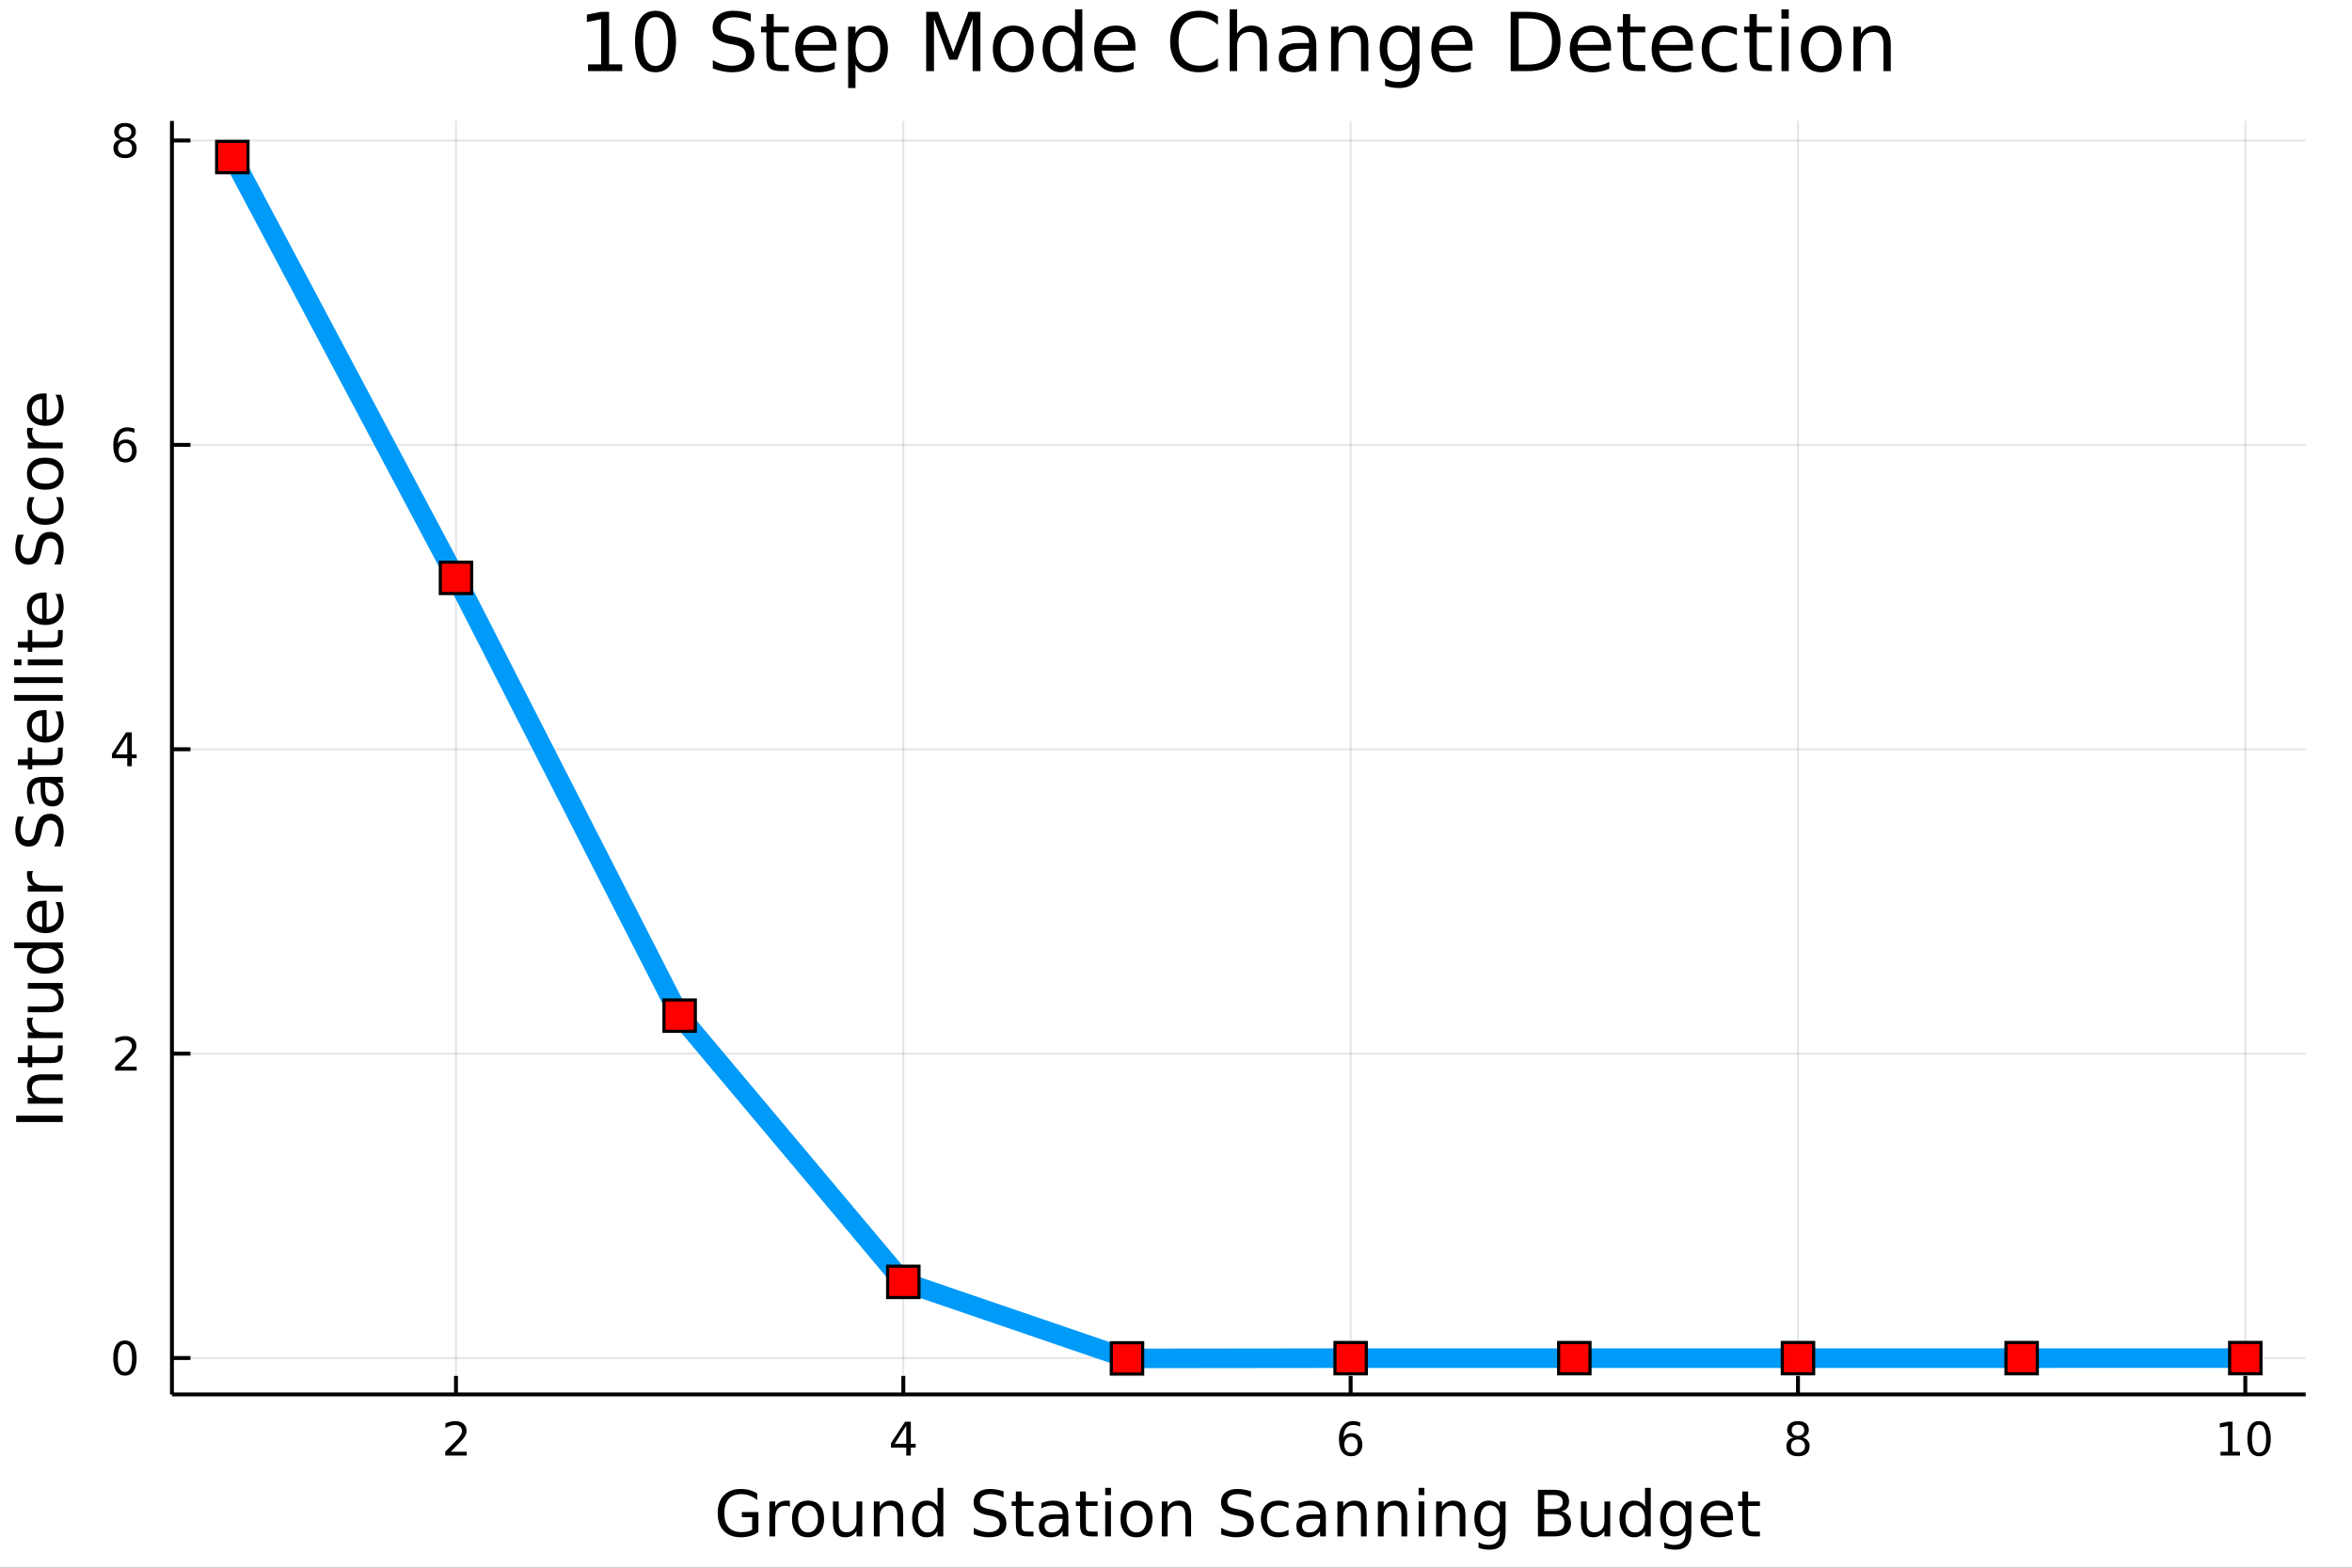 <?xml version="1.0" encoding="utf-8"?>
<svg xmlns="http://www.w3.org/2000/svg" xmlns:xlink="http://www.w3.org/1999/xlink" width="600" height="400" viewBox="0 0 2400 1600">
<rect x="0" y="0" width="2400" height="1600" fill="#333333" stroke="none"/>
<defs>
  <clipPath id="clip770">
    <rect x="0" y="0" width="2400" height="1600"/>
  </clipPath>
</defs>
<path clip-path="url(#clip770)" d="
M0 1600 L2400 1600 L2400 0 L0 0  Z
  " fill="#ffffff" fill-rule="evenodd" fill-opacity="1"/>
<defs>
  <clipPath id="clip771">
    <rect x="480" y="0" width="1681" height="1600"/>
  </clipPath>
</defs>
<path clip-path="url(#clip770)" d="
M175.445 1423.18 L2352.76 1423.18 L2352.76 123.472 L175.445 123.472  Z
  " fill="#ffffff" fill-rule="evenodd" fill-opacity="1"/>
<defs>
  <clipPath id="clip772">
    <rect x="175" y="123" width="2178" height="1301"/>
  </clipPath>
</defs>
<polyline clip-path="url(#clip772)" style="stroke:#000000; stroke-linecap:butt; stroke-linejoin:round; stroke-width:2; stroke-opacity:0.1; fill:none" points="
  465.297,1423.18 465.297,123.472 
  "/>
<polyline clip-path="url(#clip772)" style="stroke:#000000; stroke-linecap:butt; stroke-linejoin:round; stroke-width:2; stroke-opacity:0.1; fill:none" points="
  921.756,1423.18 921.756,123.472 
  "/>
<polyline clip-path="url(#clip772)" style="stroke:#000000; stroke-linecap:butt; stroke-linejoin:round; stroke-width:2; stroke-opacity:0.1; fill:none" points="
  1378.22,1423.18 1378.22,123.472 
  "/>
<polyline clip-path="url(#clip772)" style="stroke:#000000; stroke-linecap:butt; stroke-linejoin:round; stroke-width:2; stroke-opacity:0.1; fill:none" points="
  1834.67,1423.18 1834.67,123.472 
  "/>
<polyline clip-path="url(#clip772)" style="stroke:#000000; stroke-linecap:butt; stroke-linejoin:round; stroke-width:2; stroke-opacity:0.1; fill:none" points="
  2291.13,1423.18 2291.13,123.472 
  "/>
<polyline clip-path="url(#clip770)" style="stroke:#000000; stroke-linecap:butt; stroke-linejoin:round; stroke-width:4; stroke-opacity:1; fill:none" points="
  175.445,1423.18 2352.76,1423.18 
  "/>
<polyline clip-path="url(#clip770)" style="stroke:#000000; stroke-linecap:butt; stroke-linejoin:round; stroke-width:4; stroke-opacity:1; fill:none" points="
  465.297,1423.18 465.297,1404.28 
  "/>
<polyline clip-path="url(#clip770)" style="stroke:#000000; stroke-linecap:butt; stroke-linejoin:round; stroke-width:4; stroke-opacity:1; fill:none" points="
  921.756,1423.18 921.756,1404.28 
  "/>
<polyline clip-path="url(#clip770)" style="stroke:#000000; stroke-linecap:butt; stroke-linejoin:round; stroke-width:4; stroke-opacity:1; fill:none" points="
  1378.22,1423.18 1378.22,1404.28 
  "/>
<polyline clip-path="url(#clip770)" style="stroke:#000000; stroke-linecap:butt; stroke-linejoin:round; stroke-width:4; stroke-opacity:1; fill:none" points="
  1834.67,1423.18 1834.67,1404.28 
  "/>
<polyline clip-path="url(#clip770)" style="stroke:#000000; stroke-linecap:butt; stroke-linejoin:round; stroke-width:4; stroke-opacity:1; fill:none" points="
  2291.13,1423.18 2291.13,1404.28 
  "/>
<path clip-path="url(#clip770)" d="M459.95 1481.64 L476.269 1481.64 L476.269 1485.58 L454.325 1485.58 L454.325 1481.64 Q456.987 1478.89 461.57 1474.26 Q466.176 1469.61 467.357 1468.27 Q469.602 1465.74 470.482 1464.01 Q471.385 1462.25 471.385 1460.56 Q471.385 1457.8 469.44 1456.07 Q467.519 1454.33 464.417 1454.33 Q462.218 1454.33 459.764 1455.09 Q457.334 1455.86 454.556 1457.41 L454.556 1452.69 Q457.38 1451.55 459.834 1450.97 Q462.288 1450.39 464.325 1450.39 Q469.695 1450.39 472.889 1453.08 Q476.084 1455.77 476.084 1460.26 Q476.084 1462.39 475.274 1464.31 Q474.487 1466.2 472.38 1468.8 Q471.801 1469.47 468.7 1472.69 Q465.598 1475.88 459.95 1481.64 Z" fill="#000000" fill-rule="evenodd" fill-opacity="1" /><path clip-path="url(#clip770)" d="M924.765 1455.09 L912.96 1473.54 L924.765 1473.54 L924.765 1455.09 M923.539 1451.02 L929.418 1451.02 L929.418 1473.54 L934.349 1473.54 L934.349 1477.43 L929.418 1477.43 L929.418 1485.58 L924.765 1485.58 L924.765 1477.43 L909.164 1477.43 L909.164 1472.92 L923.539 1451.02 Z" fill="#000000" fill-rule="evenodd" fill-opacity="1" /><path clip-path="url(#clip770)" d="M1378.62 1466.44 Q1375.47 1466.44 1373.62 1468.59 Q1371.79 1470.74 1371.79 1474.49 Q1371.79 1478.22 1373.62 1480.39 Q1375.47 1482.55 1378.62 1482.55 Q1381.77 1482.55 1383.6 1480.39 Q1385.45 1478.22 1385.45 1474.49 Q1385.45 1470.74 1383.6 1468.59 Q1381.77 1466.44 1378.62 1466.44 M1387.9 1451.78 L1387.9 1456.04 Q1386.14 1455.21 1384.34 1454.77 Q1382.56 1454.33 1380.8 1454.33 Q1376.17 1454.33 1373.71 1457.45 Q1371.28 1460.58 1370.94 1466.9 Q1372.3 1464.89 1374.36 1463.82 Q1376.42 1462.73 1378.9 1462.73 Q1384.11 1462.73 1387.12 1465.9 Q1390.15 1469.05 1390.15 1474.49 Q1390.15 1479.82 1387 1483.03 Q1383.85 1486.25 1378.62 1486.25 Q1372.63 1486.25 1369.45 1481.67 Q1366.28 1477.06 1366.28 1468.33 Q1366.28 1460.14 1370.17 1455.28 Q1374.06 1450.39 1380.61 1450.39 Q1382.37 1450.39 1384.15 1450.74 Q1385.96 1451.09 1387.9 1451.78 Z" fill="#000000" fill-rule="evenodd" fill-opacity="1" /><path clip-path="url(#clip770)" d="M1834.67 1469.17 Q1831.34 1469.17 1829.42 1470.95 Q1827.52 1472.73 1827.52 1475.86 Q1827.52 1478.98 1829.42 1480.77 Q1831.34 1482.55 1834.67 1482.55 Q1838.01 1482.55 1839.93 1480.77 Q1841.85 1478.96 1841.85 1475.86 Q1841.85 1472.73 1839.93 1470.95 Q1838.03 1469.17 1834.67 1469.17 M1830 1467.18 Q1826.99 1466.44 1825.3 1464.38 Q1823.63 1462.32 1823.63 1459.35 Q1823.63 1455.21 1826.57 1452.8 Q1829.54 1450.39 1834.67 1450.39 Q1839.84 1450.39 1842.78 1452.8 Q1845.72 1455.21 1845.72 1459.35 Q1845.72 1462.32 1844.03 1464.38 Q1842.36 1466.44 1839.37 1467.18 Q1842.75 1467.96 1844.63 1470.26 Q1846.53 1472.55 1846.53 1475.86 Q1846.53 1480.88 1843.45 1483.57 Q1840.39 1486.25 1834.67 1486.25 Q1828.96 1486.25 1825.88 1483.57 Q1822.82 1480.88 1822.82 1475.86 Q1822.82 1472.55 1824.72 1470.26 Q1826.62 1467.96 1830 1467.18 M1828.29 1459.79 Q1828.29 1462.48 1829.95 1463.98 Q1831.64 1465.49 1834.67 1465.49 Q1837.68 1465.49 1839.37 1463.98 Q1841.09 1462.48 1841.09 1459.79 Q1841.09 1457.11 1839.37 1455.6 Q1837.68 1454.1 1834.67 1454.1 Q1831.64 1454.1 1829.95 1455.6 Q1828.29 1457.11 1828.29 1459.79 Z" fill="#000000" fill-rule="evenodd" fill-opacity="1" /><path clip-path="url(#clip770)" d="M2265.82 1481.64 L2273.46 1481.64 L2273.46 1455.28 L2265.15 1456.95 L2265.15 1452.69 L2273.41 1451.02 L2278.09 1451.02 L2278.09 1481.64 L2285.73 1481.64 L2285.73 1485.58 L2265.82 1485.58 L2265.82 1481.64 Z" fill="#000000" fill-rule="evenodd" fill-opacity="1" /><path clip-path="url(#clip770)" d="M2305.17 1454.1 Q2301.56 1454.1 2299.73 1457.66 Q2297.93 1461.2 2297.93 1468.33 Q2297.93 1475.44 2299.73 1479.01 Q2301.56 1482.55 2305.17 1482.55 Q2308.81 1482.55 2310.61 1479.01 Q2312.44 1475.44 2312.44 1468.33 Q2312.44 1461.2 2310.61 1457.66 Q2308.81 1454.1 2305.17 1454.1 M2305.17 1450.39 Q2310.98 1450.39 2314.04 1455 Q2317.12 1459.58 2317.12 1468.33 Q2317.12 1477.06 2314.04 1481.67 Q2310.98 1486.25 2305.17 1486.25 Q2299.36 1486.25 2296.28 1481.67 Q2293.23 1477.06 2293.23 1468.33 Q2293.23 1459.58 2296.28 1455 Q2299.36 1450.39 2305.17 1450.39 Z" fill="#000000" fill-rule="evenodd" fill-opacity="1" /><path clip-path="url(#clip770)" d="M767.496 1561.26 L767.496 1548.5 L756.992 1548.5 L756.992 1543.22 L773.862 1543.22 L773.862 1563.62 Q770.138 1566.26 765.65 1567.63 Q761.162 1568.97 756.069 1568.97 Q744.929 1568.97 738.627 1562.47 Q732.357 1555.95 732.357 1544.33 Q732.357 1532.68 738.627 1526.19 Q744.929 1519.66 756.069 1519.66 Q760.716 1519.66 764.886 1520.81 Q769.087 1521.96 772.62 1524.18 L772.62 1531.03 Q769.055 1528 765.045 1526.48 Q761.035 1524.95 756.611 1524.95 Q747.889 1524.95 743.497 1529.82 Q739.137 1534.69 739.137 1544.33 Q739.137 1553.94 743.497 1558.81 Q747.889 1563.68 756.611 1563.68 Q760.016 1563.68 762.69 1563.11 Q765.363 1562.51 767.496 1561.26 Z" fill="#000000" fill-rule="evenodd" fill-opacity="1" /><path clip-path="url(#clip770)" d="M806.008 1537.87 Q805.022 1537.3 803.844 1537.04 Q802.698 1536.76 801.298 1536.76 Q796.333 1536.76 793.659 1540 Q791.017 1543.22 791.017 1549.27 L791.017 1568.04 L785.129 1568.04 L785.129 1532.4 L791.017 1532.4 L791.017 1537.93 Q792.863 1534.69 795.823 1533.13 Q798.783 1531.54 803.017 1531.54 Q803.621 1531.54 804.353 1531.63 Q805.085 1531.7 805.977 1531.85 L806.008 1537.87 Z" fill="#000000" fill-rule="evenodd" fill-opacity="1" /><path clip-path="url(#clip770)" d="M824.533 1536.5 Q819.822 1536.5 817.085 1540.19 Q814.347 1543.85 814.347 1550.25 Q814.347 1556.65 817.053 1560.34 Q819.79 1564 824.533 1564 Q829.211 1564 831.949 1560.31 Q834.686 1556.62 834.686 1550.25 Q834.686 1543.92 831.949 1540.23 Q829.211 1536.5 824.533 1536.5 M824.533 1531.54 Q832.171 1531.54 836.532 1536.5 Q840.892 1541.47 840.892 1550.25 Q840.892 1559 836.532 1564 Q832.171 1568.97 824.533 1568.97 Q816.862 1568.97 812.501 1564 Q808.173 1559 808.173 1550.25 Q808.173 1541.47 812.501 1536.5 Q816.862 1531.54 824.533 1531.54 Z" fill="#000000" fill-rule="evenodd" fill-opacity="1" /><path clip-path="url(#clip770)" d="M849.995 1553.98 L849.995 1532.4 L855.852 1532.4 L855.852 1553.75 Q855.852 1558.81 857.825 1561.36 Q859.799 1563.87 863.745 1563.87 Q868.488 1563.87 871.225 1560.85 Q873.994 1557.83 873.994 1552.61 L873.994 1532.4 L879.851 1532.4 L879.851 1568.04 L873.994 1568.04 L873.994 1562.57 Q871.862 1565.82 869.029 1567.41 Q866.228 1568.97 862.504 1568.97 Q856.361 1568.97 853.178 1565.15 Q849.995 1561.33 849.995 1553.98 M864.732 1531.54 L864.732 1531.54 Z" fill="#000000" fill-rule="evenodd" fill-opacity="1" /><path clip-path="url(#clip770)" d="M921.546 1546.53 L921.546 1568.04 L915.69 1568.04 L915.69 1546.72 Q915.69 1541.66 913.716 1539.14 Q911.743 1536.63 907.796 1536.63 Q903.054 1536.63 900.316 1539.65 Q897.579 1542.68 897.579 1547.9 L897.579 1568.04 L891.691 1568.04 L891.691 1532.4 L897.579 1532.4 L897.579 1537.93 Q899.68 1534.72 902.513 1533.13 Q905.377 1531.54 909.101 1531.54 Q915.244 1531.54 918.395 1535.36 Q921.546 1539.14 921.546 1546.53 Z" fill="#000000" fill-rule="evenodd" fill-opacity="1" /><path clip-path="url(#clip770)" d="M956.685 1537.81 L956.685 1518.52 L962.541 1518.52 L962.541 1568.04 L956.685 1568.04 L956.685 1562.7 Q954.839 1565.88 952.006 1567.44 Q949.205 1568.97 945.258 1568.97 Q938.797 1568.97 934.723 1563.81 Q930.681 1558.65 930.681 1550.25 Q930.681 1541.85 934.723 1536.69 Q938.797 1531.54 945.258 1531.54 Q949.205 1531.54 952.006 1533.1 Q954.839 1534.62 956.685 1537.81 M936.728 1550.25 Q936.728 1556.71 939.37 1560.4 Q942.044 1564.07 946.691 1564.07 Q951.337 1564.07 954.011 1560.4 Q956.685 1556.71 956.685 1550.25 Q956.685 1543.79 954.011 1540.13 Q951.337 1536.44 946.691 1536.44 Q942.044 1536.44 939.37 1540.13 Q936.728 1543.79 936.728 1550.25 Z" fill="#000000" fill-rule="evenodd" fill-opacity="1" /><path clip-path="url(#clip770)" d="M1024.07 1522.08 L1024.07 1528.35 Q1020.41 1526.6 1017.16 1525.74 Q1013.91 1524.88 1010.89 1524.88 Q1005.64 1524.88 1002.77 1526.92 Q999.94 1528.96 999.94 1532.71 Q999.94 1535.87 1001.82 1537.49 Q1003.73 1539.08 1009.01 1540.07 L1012.89 1540.86 Q1020.09 1542.23 1023.49 1545.7 Q1026.93 1549.14 1026.93 1554.93 Q1026.93 1561.84 1022.28 1565.4 Q1017.67 1568.97 1008.72 1568.97 Q1005.35 1568.97 1001.53 1568.2 Q997.743 1567.44 993.669 1565.94 L993.669 1559.32 Q997.584 1561.52 1001.34 1562.63 Q1005.1 1563.75 1008.72 1563.75 Q1014.23 1563.75 1017.22 1561.58 Q1020.21 1559.42 1020.21 1555.41 Q1020.21 1551.91 1018.05 1549.93 Q1015.92 1547.96 1011.02 1546.97 L1007.1 1546.21 Q999.908 1544.78 996.693 1541.72 Q993.478 1538.67 993.478 1533.22 Q993.478 1526.92 997.903 1523.29 Q1002.36 1519.66 1010.16 1519.66 Q1013.5 1519.66 1016.97 1520.27 Q1020.44 1520.87 1024.07 1522.08 Z" fill="#000000" fill-rule="evenodd" fill-opacity="1" /><path clip-path="url(#clip770)" d="M1042.49 1522.27 L1042.49 1532.4 L1054.56 1532.4 L1054.56 1536.95 L1042.49 1536.95 L1042.49 1556.3 Q1042.49 1560.66 1043.67 1561.9 Q1044.88 1563.14 1048.54 1563.14 L1054.56 1563.14 L1054.56 1568.04 L1048.54 1568.04 Q1041.76 1568.04 1039.18 1565.53 Q1036.61 1562.98 1036.61 1556.3 L1036.61 1536.95 L1032.31 1536.95 L1032.31 1532.4 L1036.61 1532.4 L1036.61 1522.27 L1042.49 1522.27 Z" fill="#000000" fill-rule="evenodd" fill-opacity="1" /><path clip-path="url(#clip770)" d="M1078.46 1550.12 Q1071.36 1550.12 1068.63 1551.75 Q1065.89 1553.37 1065.89 1557.29 Q1065.89 1560.4 1067.93 1562.25 Q1069.99 1564.07 1073.53 1564.07 Q1078.4 1564.07 1081.33 1560.63 Q1084.29 1557.16 1084.29 1551.43 L1084.29 1550.12 L1078.46 1550.12 M1090.14 1547.71 L1090.14 1568.04 L1084.29 1568.04 L1084.29 1562.63 Q1082.28 1565.88 1079.29 1567.44 Q1076.3 1568.97 1071.97 1568.97 Q1066.49 1568.97 1063.25 1565.91 Q1060.03 1562.82 1060.03 1557.67 Q1060.03 1551.65 1064.04 1548.6 Q1068.08 1545.54 1076.07 1545.54 L1084.29 1545.54 L1084.29 1544.97 Q1084.29 1540.93 1081.61 1538.73 Q1078.97 1536.5 1074.16 1536.5 Q1071.11 1536.5 1068.21 1537.23 Q1065.32 1537.97 1062.64 1539.43 L1062.64 1534.02 Q1065.86 1532.78 1068.88 1532.17 Q1071.9 1531.54 1074.77 1531.54 Q1082.5 1531.54 1086.32 1535.55 Q1090.14 1539.56 1090.14 1547.71 Z" fill="#000000" fill-rule="evenodd" fill-opacity="1" /><path clip-path="url(#clip770)" d="M1108 1522.27 L1108 1532.4 L1120.06 1532.4 L1120.06 1536.95 L1108 1536.95 L1108 1556.3 Q1108 1560.66 1109.18 1561.9 Q1110.38 1563.14 1114.04 1563.14 L1120.06 1563.14 L1120.06 1568.04 L1114.04 1568.04 Q1107.27 1568.04 1104.69 1565.53 Q1102.11 1562.98 1102.11 1556.3 L1102.11 1536.95 L1097.81 1536.95 L1097.81 1532.4 L1102.11 1532.4 L1102.11 1522.27 L1108 1522.27 Z" fill="#000000" fill-rule="evenodd" fill-opacity="1" /><path clip-path="url(#clip770)" d="M1127.76 1532.4 L1133.62 1532.4 L1133.62 1568.04 L1127.76 1568.04 L1127.76 1532.4 M1127.76 1518.52 L1133.62 1518.52 L1133.62 1525.93 L1127.76 1525.93 L1127.76 1518.52 Z" fill="#000000" fill-rule="evenodd" fill-opacity="1" /><path clip-path="url(#clip770)" d="M1159.69 1536.5 Q1154.98 1536.5 1152.24 1540.19 Q1149.5 1543.85 1149.5 1550.25 Q1149.5 1556.65 1152.21 1560.34 Q1154.94 1564 1159.69 1564 Q1164.37 1564 1167.1 1560.31 Q1169.84 1556.62 1169.84 1550.25 Q1169.84 1543.92 1167.1 1540.23 Q1164.37 1536.5 1159.69 1536.5 M1159.69 1531.54 Q1167.33 1531.54 1171.69 1536.5 Q1176.05 1541.47 1176.05 1550.25 Q1176.05 1559 1171.69 1564 Q1167.33 1568.97 1159.69 1568.97 Q1152.02 1568.97 1147.66 1564 Q1143.33 1559 1143.33 1550.25 Q1143.33 1541.47 1147.66 1536.5 Q1152.02 1531.54 1159.69 1531.54 Z" fill="#000000" fill-rule="evenodd" fill-opacity="1" /><path clip-path="url(#clip770)" d="M1215.39 1546.53 L1215.39 1568.04 L1209.53 1568.04 L1209.53 1546.72 Q1209.53 1541.66 1207.56 1539.14 Q1205.58 1536.63 1201.64 1536.63 Q1196.89 1536.63 1194.16 1539.65 Q1191.42 1542.68 1191.42 1547.9 L1191.42 1568.04 L1185.53 1568.04 L1185.53 1532.4 L1191.42 1532.4 L1191.42 1537.93 Q1193.52 1534.72 1196.35 1533.13 Q1199.22 1531.54 1202.94 1531.54 Q1209.08 1531.54 1212.24 1535.36 Q1215.39 1539.14 1215.39 1546.53 Z" fill="#000000" fill-rule="evenodd" fill-opacity="1" /><path clip-path="url(#clip770)" d="M1276.53 1522.08 L1276.53 1528.35 Q1272.87 1526.6 1269.62 1525.74 Q1266.38 1524.88 1263.35 1524.88 Q1258.1 1524.88 1255.24 1526.92 Q1252.4 1528.96 1252.4 1532.71 Q1252.4 1535.87 1254.28 1537.49 Q1256.19 1539.08 1261.47 1540.07 L1265.36 1540.86 Q1272.55 1542.23 1275.96 1545.7 Q1279.39 1549.14 1279.39 1554.93 Q1279.39 1561.84 1274.75 1565.4 Q1270.13 1568.97 1261.19 1568.97 Q1257.81 1568.97 1253.99 1568.2 Q1250.21 1567.44 1246.13 1565.94 L1246.13 1559.32 Q1250.05 1561.52 1253.8 1562.63 Q1257.56 1563.75 1261.19 1563.75 Q1266.69 1563.75 1269.69 1561.58 Q1272.68 1559.42 1272.68 1555.41 Q1272.68 1551.91 1270.51 1549.93 Q1268.38 1547.96 1263.48 1546.97 L1259.56 1546.21 Q1252.37 1544.78 1249.16 1541.72 Q1245.94 1538.67 1245.94 1533.22 Q1245.94 1526.92 1250.37 1523.29 Q1254.82 1519.66 1262.62 1519.66 Q1265.96 1519.66 1269.43 1520.27 Q1272.9 1520.87 1276.53 1522.08 Z" fill="#000000" fill-rule="evenodd" fill-opacity="1" /><path clip-path="url(#clip770)" d="M1314.82 1533.76 L1314.82 1539.24 Q1312.34 1537.87 1309.82 1537.2 Q1307.34 1536.5 1304.79 1536.5 Q1299.1 1536.5 1295.95 1540.13 Q1292.79 1543.73 1292.79 1550.25 Q1292.79 1556.78 1295.95 1560.4 Q1299.1 1564 1304.79 1564 Q1307.34 1564 1309.82 1563.33 Q1312.34 1562.63 1314.82 1561.26 L1314.82 1566.68 Q1312.37 1567.82 1309.73 1568.39 Q1307.12 1568.97 1304.16 1568.97 Q1296.1 1568.97 1291.36 1563.91 Q1286.62 1558.85 1286.62 1550.25 Q1286.62 1541.53 1291.39 1536.53 Q1296.2 1531.54 1304.54 1531.54 Q1307.24 1531.54 1309.82 1532.11 Q1312.4 1532.65 1314.82 1533.76 Z" fill="#000000" fill-rule="evenodd" fill-opacity="1" /><path clip-path="url(#clip770)" d="M1341.21 1550.12 Q1334.11 1550.12 1331.37 1551.75 Q1328.63 1553.37 1328.63 1557.29 Q1328.63 1560.4 1330.67 1562.25 Q1332.74 1564.07 1336.27 1564.07 Q1341.14 1564.07 1344.07 1560.63 Q1347.03 1557.16 1347.03 1551.43 L1347.03 1550.12 L1341.21 1550.12 M1352.89 1547.71 L1352.89 1568.04 L1347.03 1568.04 L1347.03 1562.63 Q1345.02 1565.88 1342.03 1567.44 Q1339.04 1568.97 1334.71 1568.97 Q1329.24 1568.97 1325.99 1565.91 Q1322.78 1562.82 1322.78 1557.67 Q1322.78 1551.65 1326.79 1548.6 Q1330.83 1545.54 1338.82 1545.54 L1347.03 1545.54 L1347.03 1544.97 Q1347.03 1540.93 1344.36 1538.73 Q1341.71 1536.5 1336.91 1536.5 Q1333.85 1536.5 1330.96 1537.23 Q1328.06 1537.97 1325.39 1539.43 L1325.39 1534.02 Q1328.6 1532.78 1331.62 1532.17 Q1334.65 1531.54 1337.51 1531.54 Q1345.25 1531.54 1349.07 1535.55 Q1352.89 1539.56 1352.89 1547.71 Z" fill="#000000" fill-rule="evenodd" fill-opacity="1" /><path clip-path="url(#clip770)" d="M1394.58 1546.53 L1394.58 1568.04 L1388.73 1568.04 L1388.73 1546.72 Q1388.73 1541.66 1386.75 1539.14 Q1384.78 1536.63 1380.83 1536.63 Q1376.09 1536.63 1373.35 1539.65 Q1370.61 1542.68 1370.61 1547.9 L1370.61 1568.04 L1364.73 1568.04 L1364.73 1532.4 L1370.61 1532.4 L1370.61 1537.93 Q1372.72 1534.72 1375.55 1533.13 Q1378.41 1531.54 1382.14 1531.54 Q1388.28 1531.54 1391.43 1535.36 Q1394.58 1539.14 1394.58 1546.53 Z" fill="#000000" fill-rule="evenodd" fill-opacity="1" /><path clip-path="url(#clip770)" d="M1435.9 1546.53 L1435.9 1568.04 L1430.04 1568.04 L1430.04 1546.72 Q1430.04 1541.66 1428.07 1539.14 Q1426.09 1536.63 1422.15 1536.63 Q1417.4 1536.63 1414.67 1539.65 Q1411.93 1542.68 1411.93 1547.9 L1411.93 1568.04 L1406.04 1568.04 L1406.04 1532.4 L1411.93 1532.4 L1411.93 1537.93 Q1414.03 1534.72 1416.86 1533.13 Q1419.73 1531.54 1423.45 1531.54 Q1429.59 1531.54 1432.74 1535.36 Q1435.9 1539.14 1435.9 1546.53 Z" fill="#000000" fill-rule="evenodd" fill-opacity="1" /><path clip-path="url(#clip770)" d="M1447.58 1532.4 L1453.43 1532.4 L1453.43 1568.04 L1447.58 1568.04 L1447.58 1532.4 M1447.58 1518.52 L1453.43 1518.52 L1453.43 1525.93 L1447.58 1525.93 L1447.58 1518.52 Z" fill="#000000" fill-rule="evenodd" fill-opacity="1" /><path clip-path="url(#clip770)" d="M1495.32 1546.53 L1495.32 1568.04 L1489.46 1568.04 L1489.46 1546.72 Q1489.46 1541.66 1487.49 1539.14 Q1485.52 1536.63 1481.57 1536.63 Q1476.83 1536.63 1474.09 1539.65 Q1471.35 1542.68 1471.35 1547.9 L1471.35 1568.04 L1465.46 1568.04 L1465.46 1532.4 L1471.35 1532.4 L1471.35 1537.93 Q1473.45 1534.72 1476.29 1533.13 Q1479.15 1531.54 1482.87 1531.54 Q1489.02 1531.54 1492.17 1535.36 Q1495.32 1539.14 1495.32 1546.53 Z" fill="#000000" fill-rule="evenodd" fill-opacity="1" /><path clip-path="url(#clip770)" d="M1530.46 1549.81 Q1530.46 1543.44 1527.82 1539.94 Q1525.21 1536.44 1520.46 1536.44 Q1515.75 1536.44 1513.11 1539.94 Q1510.5 1543.44 1510.5 1549.81 Q1510.5 1556.14 1513.11 1559.64 Q1515.75 1563.14 1520.46 1563.14 Q1525.21 1563.14 1527.82 1559.64 Q1530.46 1556.14 1530.46 1549.81 M1536.31 1563.62 Q1536.31 1572.72 1532.27 1577.15 Q1528.23 1581.6 1519.89 1581.6 Q1516.8 1581.6 1514.07 1581.13 Q1511.33 1580.68 1508.75 1579.72 L1508.75 1574.03 Q1511.33 1575.43 1513.84 1576.1 Q1516.36 1576.76 1518.97 1576.76 Q1524.73 1576.76 1527.59 1573.74 Q1530.46 1570.75 1530.46 1564.67 L1530.46 1561.77 Q1528.64 1564.92 1525.81 1566.48 Q1522.98 1568.04 1519.03 1568.04 Q1512.47 1568.04 1508.46 1563.05 Q1504.45 1558.05 1504.45 1549.81 Q1504.45 1541.53 1508.46 1536.53 Q1512.47 1531.54 1519.03 1531.54 Q1522.98 1531.54 1525.81 1533.1 Q1528.64 1534.66 1530.46 1537.81 L1530.46 1532.4 L1536.31 1532.4 L1536.31 1563.62 Z" fill="#000000" fill-rule="evenodd" fill-opacity="1" /><path clip-path="url(#clip770)" d="M1575.78 1545.35 L1575.78 1562.76 L1586.09 1562.76 Q1591.28 1562.76 1593.76 1560.63 Q1596.28 1558.46 1596.28 1554.04 Q1596.28 1549.58 1593.76 1547.48 Q1591.28 1545.35 1586.09 1545.35 L1575.78 1545.35 M1575.78 1525.81 L1575.78 1540.13 L1585.3 1540.13 Q1590.01 1540.13 1592.3 1538.38 Q1594.62 1536.6 1594.62 1532.97 Q1594.62 1529.37 1592.3 1527.59 Q1590.01 1525.81 1585.3 1525.81 L1575.78 1525.81 M1569.35 1520.52 L1585.78 1520.52 Q1593.13 1520.52 1597.11 1523.58 Q1601.09 1526.63 1601.09 1532.27 Q1601.09 1536.63 1599.05 1539.21 Q1597.01 1541.79 1593.06 1542.42 Q1597.81 1543.44 1600.42 1546.69 Q1603.06 1549.9 1603.06 1554.74 Q1603.06 1561.11 1598.73 1564.57 Q1594.4 1568.04 1586.41 1568.04 L1569.35 1568.04 L1569.35 1520.52 Z" fill="#000000" fill-rule="evenodd" fill-opacity="1" /><path clip-path="url(#clip770)" d="M1613.21 1553.98 L1613.21 1532.4 L1619.07 1532.4 L1619.07 1553.75 Q1619.07 1558.81 1621.04 1561.36 Q1623.02 1563.87 1626.96 1563.87 Q1631.7 1563.87 1634.44 1560.85 Q1637.21 1557.83 1637.21 1552.61 L1637.21 1532.4 L1643.07 1532.4 L1643.07 1568.04 L1637.21 1568.04 L1637.21 1562.57 Q1635.08 1565.82 1632.25 1567.41 Q1629.44 1568.97 1625.72 1568.97 Q1619.58 1568.97 1616.39 1565.15 Q1613.21 1561.33 1613.21 1553.98 M1627.95 1531.54 L1627.95 1531.54 Z" fill="#000000" fill-rule="evenodd" fill-opacity="1" /><path clip-path="url(#clip770)" d="M1678.59 1537.81 L1678.59 1518.52 L1684.44 1518.52 L1684.44 1568.04 L1678.59 1568.04 L1678.59 1562.7 Q1676.74 1565.88 1673.91 1567.44 Q1671.11 1568.97 1667.16 1568.97 Q1660.7 1568.97 1656.63 1563.81 Q1652.58 1558.65 1652.58 1550.25 Q1652.58 1541.85 1656.63 1536.69 Q1660.7 1531.54 1667.16 1531.54 Q1671.11 1531.54 1673.91 1533.1 Q1676.74 1534.62 1678.59 1537.81 M1658.63 1550.25 Q1658.63 1556.71 1661.27 1560.4 Q1663.95 1564.07 1668.59 1564.07 Q1673.24 1564.07 1675.91 1560.4 Q1678.59 1556.71 1678.59 1550.25 Q1678.59 1543.79 1675.91 1540.13 Q1673.24 1536.44 1668.59 1536.44 Q1663.95 1536.44 1661.27 1540.13 Q1658.63 1543.79 1658.63 1550.25 Z" fill="#000000" fill-rule="evenodd" fill-opacity="1" /><path clip-path="url(#clip770)" d="M1719.96 1549.81 Q1719.96 1543.44 1717.32 1539.94 Q1714.71 1536.44 1709.97 1536.44 Q1705.26 1536.44 1702.62 1539.94 Q1700.01 1543.44 1700.01 1549.81 Q1700.01 1556.14 1702.62 1559.64 Q1705.26 1563.14 1709.97 1563.14 Q1714.71 1563.14 1717.32 1559.64 Q1719.96 1556.14 1719.96 1549.81 M1725.82 1563.62 Q1725.82 1572.72 1721.78 1577.15 Q1717.74 1581.6 1709.4 1581.6 Q1706.31 1581.6 1703.57 1581.13 Q1700.84 1580.68 1698.26 1579.72 L1698.26 1574.03 Q1700.84 1575.43 1703.35 1576.1 Q1705.86 1576.76 1708.47 1576.76 Q1714.24 1576.76 1717.1 1573.74 Q1719.96 1570.75 1719.96 1564.67 L1719.96 1561.77 Q1718.15 1564.92 1715.32 1566.48 Q1712.49 1568.04 1708.54 1568.04 Q1701.98 1568.04 1697.97 1563.05 Q1693.96 1558.05 1693.96 1549.81 Q1693.96 1541.53 1697.97 1536.53 Q1701.98 1531.54 1708.54 1531.54 Q1712.49 1531.54 1715.32 1533.1 Q1718.15 1534.66 1719.96 1537.81 L1719.96 1532.4 L1725.82 1532.4 L1725.82 1563.62 Z" fill="#000000" fill-rule="evenodd" fill-opacity="1" /><path clip-path="url(#clip770)" d="M1768.38 1548.76 L1768.38 1551.62 L1741.45 1551.62 Q1741.83 1557.67 1745.08 1560.85 Q1748.36 1564 1754.18 1564 Q1757.55 1564 1760.71 1563.17 Q1763.89 1562.35 1767.01 1560.69 L1767.01 1566.23 Q1763.86 1567.57 1760.55 1568.27 Q1757.24 1568.97 1753.83 1568.97 Q1745.3 1568.97 1740.3 1564 Q1735.34 1559.04 1735.34 1550.57 Q1735.34 1541.82 1740.05 1536.69 Q1744.79 1531.54 1752.81 1531.54 Q1760.01 1531.54 1764.17 1536.18 Q1768.38 1540.8 1768.38 1548.76 M1762.52 1547.04 Q1762.46 1542.23 1759.81 1539.37 Q1757.2 1536.5 1752.88 1536.5 Q1747.97 1536.5 1745.01 1539.27 Q1742.09 1542.04 1741.64 1547.07 L1762.52 1547.04 Z" fill="#000000" fill-rule="evenodd" fill-opacity="1" /><path clip-path="url(#clip770)" d="M1783.78 1522.27 L1783.78 1532.4 L1795.84 1532.4 L1795.84 1536.95 L1783.78 1536.95 L1783.78 1556.3 Q1783.78 1560.66 1784.96 1561.9 Q1786.17 1563.14 1789.83 1563.14 L1795.84 1563.14 L1795.84 1568.04 L1789.83 1568.04 Q1783.05 1568.04 1780.47 1565.53 Q1777.89 1562.98 1777.89 1556.3 L1777.89 1536.95 L1773.6 1536.95 L1773.6 1532.4 L1777.89 1532.4 L1777.89 1522.27 L1783.78 1522.27 Z" fill="#000000" fill-rule="evenodd" fill-opacity="1" /><polyline clip-path="url(#clip772)" style="stroke:#000000; stroke-linecap:butt; stroke-linejoin:round; stroke-width:2; stroke-opacity:0.1; fill:none" points="
  175.445,1386.03 2352.76,1386.03 
  "/>
<polyline clip-path="url(#clip772)" style="stroke:#000000; stroke-linecap:butt; stroke-linejoin:round; stroke-width:2; stroke-opacity:0.1; fill:none" points="
  175.445,1075.37 2352.76,1075.37 
  "/>
<polyline clip-path="url(#clip772)" style="stroke:#000000; stroke-linecap:butt; stroke-linejoin:round; stroke-width:2; stroke-opacity:0.1; fill:none" points="
  175.445,764.714 2352.76,764.714 
  "/>
<polyline clip-path="url(#clip772)" style="stroke:#000000; stroke-linecap:butt; stroke-linejoin:round; stroke-width:2; stroke-opacity:0.1; fill:none" points="
  175.445,454.058 2352.76,454.058 
  "/>
<polyline clip-path="url(#clip772)" style="stroke:#000000; stroke-linecap:butt; stroke-linejoin:round; stroke-width:2; stroke-opacity:0.1; fill:none" points="
  175.445,143.401 2352.76,143.401 
  "/>
<polyline clip-path="url(#clip770)" style="stroke:#000000; stroke-linecap:butt; stroke-linejoin:round; stroke-width:4; stroke-opacity:1; fill:none" points="
  175.445,1423.18 175.445,123.472 
  "/>
<polyline clip-path="url(#clip770)" style="stroke:#000000; stroke-linecap:butt; stroke-linejoin:round; stroke-width:4; stroke-opacity:1; fill:none" points="
  175.445,1386.03 194.343,1386.03 
  "/>
<polyline clip-path="url(#clip770)" style="stroke:#000000; stroke-linecap:butt; stroke-linejoin:round; stroke-width:4; stroke-opacity:1; fill:none" points="
  175.445,1075.37 194.343,1075.37 
  "/>
<polyline clip-path="url(#clip770)" style="stroke:#000000; stroke-linecap:butt; stroke-linejoin:round; stroke-width:4; stroke-opacity:1; fill:none" points="
  175.445,764.714 194.343,764.714 
  "/>
<polyline clip-path="url(#clip770)" style="stroke:#000000; stroke-linecap:butt; stroke-linejoin:round; stroke-width:4; stroke-opacity:1; fill:none" points="
  175.445,454.058 194.343,454.058 
  "/>
<polyline clip-path="url(#clip770)" style="stroke:#000000; stroke-linecap:butt; stroke-linejoin:round; stroke-width:4; stroke-opacity:1; fill:none" points="
  175.445,143.401 194.343,143.401 
  "/>
<path clip-path="url(#clip770)" d="M127.501 1371.83 Q123.89 1371.83 122.061 1375.39 Q120.255 1378.93 120.255 1386.06 Q120.255 1393.17 122.061 1396.73 Q123.89 1400.27 127.501 1400.27 Q131.135 1400.27 132.941 1396.73 Q134.769 1393.17 134.769 1386.06 Q134.769 1378.93 132.941 1375.39 Q131.135 1371.83 127.501 1371.83 M127.501 1368.12 Q133.311 1368.12 136.367 1372.73 Q139.445 1377.31 139.445 1386.06 Q139.445 1394.79 136.367 1399.39 Q133.311 1403.98 127.501 1403.98 Q121.691 1403.98 118.612 1399.39 Q115.556 1394.79 115.556 1386.06 Q115.556 1377.31 118.612 1372.73 Q121.691 1368.12 127.501 1368.12 Z" fill="#000000" fill-rule="evenodd" fill-opacity="1" /><path clip-path="url(#clip770)" d="M123.126 1088.72 L139.445 1088.72 L139.445 1092.65 L117.501 1092.65 L117.501 1088.72 Q120.163 1085.96 124.746 1081.33 Q129.353 1076.68 130.533 1075.34 Q132.779 1072.81 133.658 1071.08 Q134.561 1069.32 134.561 1067.63 Q134.561 1064.87 132.617 1063.14 Q130.695 1061.4 127.593 1061.4 Q125.394 1061.4 122.941 1062.16 Q120.51 1062.93 117.732 1064.48 L117.732 1059.76 Q120.556 1058.62 123.01 1058.04 Q125.464 1057.47 127.501 1057.47 Q132.871 1057.47 136.066 1060.15 Q139.26 1062.84 139.26 1067.33 Q139.26 1069.46 138.45 1071.38 Q137.663 1073.28 135.556 1075.87 Q134.978 1076.54 131.876 1079.76 Q128.774 1082.95 123.126 1088.72 Z" fill="#000000" fill-rule="evenodd" fill-opacity="1" /><path clip-path="url(#clip770)" d="M129.862 751.508 L118.056 769.957 L129.862 769.957 L129.862 751.508 M128.635 747.434 L134.515 747.434 L134.515 769.957 L139.445 769.957 L139.445 773.846 L134.515 773.846 L134.515 781.994 L129.862 781.994 L129.862 773.846 L114.26 773.846 L114.26 769.332 L128.635 747.434 Z" fill="#000000" fill-rule="evenodd" fill-opacity="1" /><path clip-path="url(#clip770)" d="M127.917 452.194 Q124.769 452.194 122.918 454.347 Q121.089 456.5 121.089 460.25 Q121.089 463.977 122.918 466.152 Q124.769 468.305 127.917 468.305 Q131.066 468.305 132.894 466.152 Q134.746 463.977 134.746 460.25 Q134.746 456.5 132.894 454.347 Q131.066 452.194 127.917 452.194 M137.2 437.541 L137.2 441.801 Q135.441 440.967 133.635 440.528 Q131.853 440.088 130.093 440.088 Q125.464 440.088 123.01 443.213 Q120.58 446.338 120.232 452.657 Q121.598 450.643 123.658 449.578 Q125.718 448.49 128.195 448.49 Q133.404 448.49 136.413 451.662 Q139.445 454.81 139.445 460.25 Q139.445 465.574 136.297 468.791 Q133.149 472.009 127.917 472.009 Q121.922 472.009 118.751 467.426 Q115.58 462.819 115.58 454.092 Q115.58 445.898 119.468 441.037 Q123.357 436.153 129.908 436.153 Q131.667 436.153 133.45 436.5 Q135.255 436.847 137.2 437.541 Z" fill="#000000" fill-rule="evenodd" fill-opacity="1" /><path clip-path="url(#clip770)" d="M127.593 144.269 Q124.26 144.269 122.339 146.052 Q120.441 147.834 120.441 150.959 Q120.441 154.084 122.339 155.866 Q124.26 157.649 127.593 157.649 Q130.927 157.649 132.848 155.866 Q134.769 154.061 134.769 150.959 Q134.769 147.834 132.848 146.052 Q130.95 144.269 127.593 144.269 M122.918 142.279 Q119.908 141.538 118.218 139.478 Q116.552 137.417 116.552 134.454 Q116.552 130.311 119.492 127.904 Q122.455 125.496 127.593 125.496 Q132.755 125.496 135.695 127.904 Q138.635 130.311 138.635 134.454 Q138.635 137.417 136.945 139.478 Q135.279 141.538 132.292 142.279 Q135.672 143.066 137.547 145.357 Q139.445 147.649 139.445 150.959 Q139.445 155.982 136.367 158.667 Q133.311 161.352 127.593 161.352 Q121.876 161.352 118.797 158.667 Q115.742 155.982 115.742 150.959 Q115.742 147.649 117.64 145.357 Q119.538 143.066 122.918 142.279 M121.205 134.894 Q121.205 137.579 122.871 139.084 Q124.561 140.589 127.593 140.589 Q130.603 140.589 132.292 139.084 Q134.005 137.579 134.005 134.894 Q134.005 132.209 132.292 130.705 Q130.603 129.2 127.593 129.2 Q124.561 129.2 122.871 130.705 Q121.205 132.209 121.205 134.894 Z" fill="#000000" fill-rule="evenodd" fill-opacity="1" /><path clip-path="url(#clip770)" d="M16.484 1145.13 L16.484 1138.7 L64.004 1138.7 L64.004 1145.13 L16.484 1145.13 Z" fill="#000000" fill-rule="evenodd" fill-opacity="1" /><path clip-path="url(#clip770)" d="M42.488 1096.53 L64.004 1096.53 L64.004 1102.39 L42.679 1102.39 Q37.618 1102.39 35.104 1104.36 Q32.589 1106.33 32.589 1110.28 Q32.589 1115.02 35.613 1117.76 Q38.637 1120.5 43.857 1120.5 L64.004 1120.5 L64.004 1126.38 L28.356 1126.38 L28.356 1120.5 L33.894 1120.5 Q30.68 1118.4 29.088 1115.56 Q27.497 1112.7 27.497 1108.97 Q27.497 1102.83 31.316 1099.68 Q35.104 1096.53 42.488 1096.53 Z" fill="#000000" fill-rule="evenodd" fill-opacity="1" /><path clip-path="url(#clip770)" d="M18.235 1079.05 L28.356 1079.05 L28.356 1066.99 L32.908 1066.99 L32.908 1079.05 L52.259 1079.05 Q56.62 1079.05 57.861 1077.88 Q59.103 1076.67 59.103 1073.01 L59.103 1066.99 L64.004 1066.99 L64.004 1073.01 Q64.004 1079.79 61.49 1082.37 Q58.943 1084.94 52.259 1084.94 L32.908 1084.94 L32.908 1089.24 L28.356 1089.24 L28.356 1084.94 L18.235 1084.94 L18.235 1079.05 Z" fill="#000000" fill-rule="evenodd" fill-opacity="1" /><path clip-path="url(#clip770)" d="M33.831 1038.63 Q33.258 1039.62 33.003 1040.8 Q32.717 1041.94 32.717 1043.34 Q32.717 1048.31 35.963 1050.98 Q39.178 1053.62 45.225 1053.62 L64.004 1053.62 L64.004 1059.51 L28.356 1059.51 L28.356 1053.62 L33.894 1053.62 Q30.648 1051.78 29.088 1048.82 Q27.497 1045.86 27.497 1041.62 Q27.497 1041.02 27.592 1040.29 Q27.656 1039.56 27.815 1038.66 L33.831 1038.63 Z" fill="#000000" fill-rule="evenodd" fill-opacity="1" /><path clip-path="url(#clip770)" d="M49.936 1033.09 L28.356 1033.09 L28.356 1027.24 L49.713 1027.24 Q54.774 1027.24 57.32 1025.26 Q59.835 1023.29 59.835 1019.34 Q59.835 1014.6 56.811 1011.86 Q53.787 1009.1 48.567 1009.1 L28.356 1009.1 L28.356 1003.24 L64.004 1003.24 L64.004 1009.1 L58.53 1009.1 Q61.776 1011.23 63.368 1014.06 Q64.927 1016.86 64.927 1020.59 Q64.927 1026.73 61.108 1029.91 Q57.288 1033.09 49.936 1033.09 M27.497 1018.36 L27.497 1018.36 Z" fill="#000000" fill-rule="evenodd" fill-opacity="1" /><path clip-path="url(#clip770)" d="M33.767 967.719 L14.479 967.719 L14.479 961.862 L64.004 961.862 L64.004 967.719 L58.657 967.719 Q61.84 969.565 63.399 972.398 Q64.927 975.198 64.927 979.145 Q64.927 985.606 59.771 989.68 Q54.615 993.723 46.212 993.723 Q37.809 993.723 32.653 989.68 Q27.497 985.606 27.497 979.145 Q27.497 975.198 29.056 972.398 Q30.584 969.565 33.767 967.719 M46.212 987.675 Q52.673 987.675 56.365 985.033 Q60.026 982.36 60.026 977.713 Q60.026 973.066 56.365 970.392 Q52.673 967.719 46.212 967.719 Q39.751 967.719 36.09 970.392 Q32.398 973.066 32.398 977.713 Q32.398 982.36 36.09 985.033 Q39.751 987.675 46.212 987.675 Z" fill="#000000" fill-rule="evenodd" fill-opacity="1" /><path clip-path="url(#clip770)" d="M44.716 919.308 L47.581 919.308 L47.581 946.234 Q53.628 945.853 56.811 942.606 Q59.962 939.328 59.962 933.503 Q59.962 930.129 59.134 926.978 Q58.307 923.795 56.652 920.676 L62.19 920.676 Q63.527 923.827 64.227 927.137 Q64.927 930.448 64.927 933.853 Q64.927 942.383 59.962 947.38 Q54.997 952.346 46.53 952.346 Q37.777 952.346 32.653 947.635 Q27.497 942.892 27.497 934.872 Q27.497 927.678 32.144 923.509 Q36.759 919.308 44.716 919.308 M42.997 925.164 Q38.191 925.228 35.327 927.869 Q32.462 930.479 32.462 934.808 Q32.462 939.71 35.231 942.67 Q38 945.598 43.029 946.044 L42.997 925.164 Z" fill="#000000" fill-rule="evenodd" fill-opacity="1" /><path clip-path="url(#clip770)" d="M33.831 889.039 Q33.258 890.025 33.003 891.203 Q32.717 892.349 32.717 893.749 Q32.717 898.714 35.963 901.388 Q39.178 904.03 45.225 904.03 L64.004 904.03 L64.004 909.918 L28.356 909.918 L28.356 904.03 L33.894 904.03 Q30.648 902.184 29.088 899.224 Q27.497 896.264 27.497 892.03 Q27.497 891.426 27.592 890.694 Q27.656 889.962 27.815 889.07 L33.831 889.039 Z" fill="#000000" fill-rule="evenodd" fill-opacity="1" /><path clip-path="url(#clip770)" d="M18.044 833.434 L24.314 833.434 Q22.563 837.094 21.704 840.341 Q20.845 843.587 20.845 846.611 Q20.845 851.863 22.882 854.727 Q24.919 857.56 28.674 857.56 Q31.826 857.56 33.449 855.682 Q35.04 853.773 36.027 848.489 L36.823 844.606 Q38.191 837.413 41.66 834.007 Q45.098 830.57 50.891 830.57 Q57.798 830.57 61.362 835.217 Q64.927 839.832 64.927 848.776 Q64.927 852.149 64.163 855.969 Q63.399 859.756 61.904 863.83 L55.283 863.83 Q57.479 859.916 58.593 856.16 Q59.707 852.404 59.707 848.776 Q59.707 843.269 57.543 840.277 Q55.379 837.285 51.368 837.285 Q47.867 837.285 45.894 839.45 Q43.92 841.582 42.934 846.484 L42.17 850.399 Q40.737 857.592 37.682 860.807 Q34.626 864.021 29.184 864.021 Q22.882 864.021 19.253 859.597 Q15.625 855.141 15.625 847.343 Q15.625 844.001 16.23 840.532 Q16.834 837.063 18.044 833.434 Z" fill="#000000" fill-rule="evenodd" fill-opacity="1" /><path clip-path="url(#clip770)" d="M46.085 804.598 Q46.085 811.695 47.708 814.433 Q49.331 817.17 53.246 817.17 Q56.365 817.17 58.211 815.133 Q60.026 813.064 60.026 809.531 Q60.026 804.661 56.588 801.733 Q53.119 798.773 47.39 798.773 L46.085 798.773 L46.085 804.598 M43.666 792.916 L64.004 792.916 L64.004 798.773 L58.593 798.773 Q61.84 800.778 63.399 803.77 Q64.927 806.762 64.927 811.091 Q64.927 816.565 61.872 819.812 Q58.784 823.026 53.628 823.026 Q47.612 823.026 44.557 819.016 Q41.501 814.974 41.501 806.985 L41.501 798.773 L40.928 798.773 Q36.886 798.773 34.69 801.446 Q32.462 804.088 32.462 808.894 Q32.462 811.95 33.194 814.846 Q33.926 817.743 35.39 820.416 L29.98 820.416 Q28.738 817.202 28.133 814.178 Q27.497 811.154 27.497 808.29 Q27.497 800.555 31.507 796.736 Q35.518 792.916 43.666 792.916 Z" fill="#000000" fill-rule="evenodd" fill-opacity="1" /><path clip-path="url(#clip770)" d="M18.235 775.061 L28.356 775.061 L28.356 762.998 L32.908 762.998 L32.908 775.061 L52.259 775.061 Q56.62 775.061 57.861 773.883 Q59.103 772.673 59.103 769.013 L59.103 762.998 L64.004 762.998 L64.004 769.013 Q64.004 775.793 61.49 778.371 Q58.943 780.949 52.259 780.949 L32.908 780.949 L32.908 785.246 L28.356 785.246 L28.356 780.949 L18.235 780.949 L18.235 775.061 Z" fill="#000000" fill-rule="evenodd" fill-opacity="1" /><path clip-path="url(#clip770)" d="M44.716 724.803 L47.581 724.803 L47.581 751.73 Q53.628 751.348 56.811 748.102 Q59.962 744.824 59.962 738.999 Q59.962 735.625 59.134 732.474 Q58.307 729.291 56.652 726.172 L62.19 726.172 Q63.527 729.323 64.227 732.633 Q64.927 735.943 64.927 739.349 Q64.927 747.879 59.962 752.876 Q54.997 757.841 46.53 757.841 Q37.777 757.841 32.653 753.131 Q27.497 748.388 27.497 740.368 Q27.497 733.174 32.144 729.005 Q36.759 724.803 44.716 724.803 M42.997 730.66 Q38.191 730.723 35.327 733.365 Q32.462 735.975 32.462 740.304 Q32.462 745.205 35.231 748.166 Q38 751.094 43.029 751.539 L42.997 730.66 Z" fill="#000000" fill-rule="evenodd" fill-opacity="1" /><path clip-path="url(#clip770)" d="M14.479 715.191 L14.479 709.335 L64.004 709.335 L64.004 715.191 L14.479 715.191 Z" fill="#000000" fill-rule="evenodd" fill-opacity="1" /><path clip-path="url(#clip770)" d="M14.479 697.081 L14.479 691.224 L64.004 691.224 L64.004 697.081 L14.479 697.081 Z" fill="#000000" fill-rule="evenodd" fill-opacity="1" /><path clip-path="url(#clip770)" d="M28.356 678.97 L28.356 673.114 L64.004 673.114 L64.004 678.97 L28.356 678.97 M14.479 678.97 L14.479 673.114 L21.895 673.114 L21.895 678.97 L14.479 678.97 Z" fill="#000000" fill-rule="evenodd" fill-opacity="1" /><path clip-path="url(#clip770)" d="M18.235 655.067 L28.356 655.067 L28.356 643.004 L32.908 643.004 L32.908 655.067 L52.259 655.067 Q56.62 655.067 57.861 653.889 Q59.103 652.68 59.103 649.02 L59.103 643.004 L64.004 643.004 L64.004 649.02 Q64.004 655.799 61.49 658.377 Q58.943 660.955 52.259 660.955 L32.908 660.955 L32.908 665.252 L28.356 665.252 L28.356 660.955 L18.235 660.955 L18.235 655.067 Z" fill="#000000" fill-rule="evenodd" fill-opacity="1" /><path clip-path="url(#clip770)" d="M44.716 604.81 L47.581 604.81 L47.581 631.737 Q53.628 631.355 56.811 628.108 Q59.962 624.83 59.962 619.005 Q59.962 615.632 59.134 612.48 Q58.307 609.298 56.652 606.178 L62.19 606.178 Q63.527 609.329 64.227 612.64 Q64.927 615.95 64.927 619.355 Q64.927 627.886 59.962 632.883 Q54.997 637.848 46.53 637.848 Q37.777 637.848 32.653 633.137 Q27.497 628.395 27.497 620.374 Q27.497 613.181 32.144 609.011 Q36.759 604.81 44.716 604.81 M42.997 610.666 Q38.191 610.73 35.327 613.372 Q32.462 615.982 32.462 620.31 Q32.462 625.212 35.231 628.172 Q38 631.1 43.029 631.546 L42.997 610.666 Z" fill="#000000" fill-rule="evenodd" fill-opacity="1" /><path clip-path="url(#clip770)" d="M18.044 545.736 L24.314 545.736 Q22.563 549.396 21.704 552.643 Q20.845 555.889 20.845 558.913 Q20.845 564.165 22.882 567.029 Q24.919 569.862 28.674 569.862 Q31.826 569.862 33.449 567.984 Q35.04 566.074 36.027 560.791 L36.823 556.908 Q38.191 549.715 41.66 546.309 Q45.098 542.871 50.891 542.871 Q57.798 542.871 61.362 547.518 Q64.927 552.134 64.927 561.077 Q64.927 564.451 64.163 568.271 Q63.399 572.058 61.904 576.132 L55.283 576.132 Q57.479 572.217 58.593 568.462 Q59.707 564.706 59.707 561.077 Q59.707 555.571 57.543 552.579 Q55.379 549.587 51.368 549.587 Q47.867 549.587 45.894 551.752 Q43.92 553.884 42.934 558.786 L42.17 562.701 Q40.737 569.894 37.682 573.109 Q34.626 576.323 29.184 576.323 Q22.882 576.323 19.253 571.899 Q15.625 567.443 15.625 559.645 Q15.625 556.303 16.23 552.834 Q16.834 549.365 18.044 545.736 Z" fill="#000000" fill-rule="evenodd" fill-opacity="1" /><path clip-path="url(#clip770)" d="M29.725 507.446 L35.199 507.446 Q33.831 509.929 33.162 512.443 Q32.462 514.926 32.462 517.472 Q32.462 523.17 36.09 526.321 Q39.687 529.472 46.212 529.472 Q52.737 529.472 56.365 526.321 Q59.962 523.17 59.962 517.472 Q59.962 514.926 59.294 512.443 Q58.593 509.929 57.225 507.446 L62.636 507.446 Q63.781 509.897 64.354 512.539 Q64.927 515.149 64.927 518.109 Q64.927 526.162 59.866 530.904 Q54.806 535.646 46.212 535.646 Q37.491 535.646 32.494 530.872 Q27.497 526.066 27.497 517.727 Q27.497 515.022 28.07 512.443 Q28.611 509.865 29.725 507.446 Z" fill="#000000" fill-rule="evenodd" fill-opacity="1" /><path clip-path="url(#clip770)" d="M32.462 483.448 Q32.462 488.158 36.154 490.895 Q39.815 493.633 46.212 493.633 Q52.609 493.633 56.302 490.927 Q59.962 488.19 59.962 483.448 Q59.962 478.769 56.27 476.032 Q52.578 473.294 46.212 473.294 Q39.878 473.294 36.186 476.032 Q32.462 478.769 32.462 483.448 M27.497 483.448 Q27.497 475.809 32.462 471.448 Q37.427 467.088 46.212 467.088 Q54.965 467.088 59.962 471.448 Q64.927 475.809 64.927 483.448 Q64.927 491.118 59.962 495.479 Q54.965 499.807 46.212 499.807 Q37.427 499.807 32.462 495.479 Q27.497 491.118 27.497 483.448 Z" fill="#000000" fill-rule="evenodd" fill-opacity="1" /><path clip-path="url(#clip770)" d="M33.831 436.723 Q33.258 437.71 33.003 438.888 Q32.717 440.033 32.717 441.434 Q32.717 446.399 35.963 449.073 Q39.178 451.715 45.225 451.715 L64.004 451.715 L64.004 457.603 L28.356 457.603 L28.356 451.715 L33.894 451.715 Q30.648 449.869 29.088 446.908 Q27.497 443.948 27.497 439.715 Q27.497 439.11 27.592 438.378 Q27.656 437.646 27.815 436.755 L33.831 436.723 Z" fill="#000000" fill-rule="evenodd" fill-opacity="1" /><path clip-path="url(#clip770)" d="M44.716 401.521 L47.581 401.521 L47.581 428.448 Q53.628 428.066 56.811 424.819 Q59.962 421.541 59.962 415.716 Q59.962 412.343 59.134 409.192 Q58.307 406.009 56.652 402.89 L62.19 402.89 Q63.527 406.041 64.227 409.351 Q64.927 412.661 64.927 416.067 Q64.927 424.597 59.962 429.594 Q54.997 434.559 46.53 434.559 Q37.777 434.559 32.653 429.848 Q27.497 425.106 27.497 417.085 Q27.497 409.892 32.144 405.722 Q36.759 401.521 44.716 401.521 M42.997 407.377 Q38.191 407.441 35.327 410.083 Q32.462 412.693 32.462 417.021 Q32.462 421.923 35.231 424.883 Q38 427.811 43.029 428.257 L42.997 407.377 Z" fill="#000000" fill-rule="evenodd" fill-opacity="1" /><path clip-path="url(#clip770)" d="M600.036 65.689 L613.404 65.689 L613.404 19.55 L598.861 22.466 L598.861 15.013 L613.323 12.096 L621.506 12.096 L621.506 65.689 L634.874 65.689 L634.874 72.576 L600.036 72.576 L600.036 65.689 Z" fill="#000000" fill-rule="evenodd" fill-opacity="1" /><path clip-path="url(#clip770)" d="M668.901 17.484 Q662.582 17.484 659.382 23.722 Q656.222 29.92 656.222 42.397 Q656.222 54.833 659.382 61.071 Q662.582 67.269 668.901 67.269 Q675.261 67.269 678.421 61.071 Q681.621 54.833 681.621 42.397 Q681.621 29.92 678.421 23.722 Q675.261 17.484 668.901 17.484 M668.901 11.002 Q679.069 11.002 684.416 19.064 Q689.804 27.084 689.804 42.397 Q689.804 57.669 684.416 65.73 Q679.069 73.751 668.901 73.751 Q658.733 73.751 653.346 65.73 Q647.999 57.669 647.999 42.397 Q647.999 27.084 653.346 19.064 Q658.733 11.002 668.901 11.002 Z" fill="#000000" fill-rule="evenodd" fill-opacity="1" /><path clip-path="url(#clip770)" d="M766.082 14.081 L766.082 22.061 Q761.424 19.833 757.292 18.739 Q753.16 17.646 749.312 17.646 Q742.628 17.646 738.982 20.238 Q735.377 22.831 735.377 27.611 Q735.377 31.621 737.767 33.687 Q740.197 35.713 746.922 36.969 L751.864 37.981 Q761.019 39.723 765.353 44.139 Q769.728 48.514 769.728 55.886 Q769.728 64.677 763.814 69.214 Q757.94 73.751 746.557 73.751 Q742.263 73.751 737.402 72.778 Q732.581 71.806 727.396 69.902 L727.396 61.477 Q732.379 64.272 737.159 65.689 Q741.939 67.107 746.557 67.107 Q753.565 67.107 757.373 64.353 Q761.181 61.598 761.181 56.494 Q761.181 52.038 758.426 49.526 Q755.712 47.015 749.474 45.759 L744.491 44.787 Q735.336 42.964 731.245 39.075 Q727.153 35.186 727.153 28.259 Q727.153 20.238 732.784 15.62 Q738.455 11.002 748.38 11.002 Q752.633 11.002 757.049 11.772 Q761.464 12.542 766.082 14.081 Z" fill="#000000" fill-rule="evenodd" fill-opacity="1" /><path clip-path="url(#clip770)" d="M789.537 14.324 L789.537 27.206 L804.89 27.206 L804.89 32.999 L789.537 32.999 L789.537 57.628 Q789.537 63.178 791.036 64.758 Q792.575 66.338 797.234 66.338 L804.89 66.338 L804.89 72.576 L797.234 72.576 Q788.605 72.576 785.324 69.376 Q782.043 66.135 782.043 57.628 L782.043 32.999 L776.574 32.999 L776.574 27.206 L782.043 27.206 L782.043 14.324 L789.537 14.324 Z" fill="#000000" fill-rule="evenodd" fill-opacity="1" /><path clip-path="url(#clip770)" d="M853.501 48.028 L853.501 51.673 L819.23 51.673 Q819.716 59.37 823.848 63.421 Q828.021 67.431 835.434 67.431 Q839.728 67.431 843.738 66.378 Q847.789 65.325 851.759 63.218 L851.759 70.267 Q847.749 71.968 843.536 72.86 Q839.323 73.751 834.988 73.751 Q824.132 73.751 817.772 67.431 Q811.453 61.112 811.453 50.337 Q811.453 39.197 817.448 32.675 Q823.484 26.112 833.692 26.112 Q842.847 26.112 848.154 32.026 Q853.501 37.9 853.501 48.028 M846.047 45.84 Q845.966 39.723 842.604 36.077 Q839.282 32.431 833.773 32.431 Q827.535 32.431 823.767 35.956 Q820.04 39.48 819.473 45.88 L846.047 45.84 Z" fill="#000000" fill-rule="evenodd" fill-opacity="1" /><path clip-path="url(#clip770)" d="M872.945 65.77 L872.945 89.833 L865.451 89.833 L865.451 27.206 L872.945 27.206 L872.945 34.092 Q875.295 30.041 878.86 28.097 Q882.465 26.112 887.447 26.112 Q895.711 26.112 900.856 32.675 Q906.041 39.237 906.041 49.931 Q906.041 60.626 900.856 67.188 Q895.711 73.751 887.447 73.751 Q882.465 73.751 878.86 71.806 Q875.295 69.821 872.945 65.77 M898.304 49.931 Q898.304 41.708 894.901 37.05 Q891.539 32.35 885.625 32.35 Q879.71 32.35 876.307 37.05 Q872.945 41.708 872.945 49.931 Q872.945 58.155 876.307 62.854 Q879.71 67.512 885.625 67.512 Q891.539 67.512 894.901 62.854 Q898.304 58.155 898.304 49.931 Z" fill="#000000" fill-rule="evenodd" fill-opacity="1" /><path clip-path="url(#clip770)" d="M945.092 12.096 L957.285 12.096 L972.719 53.253 L988.234 12.096 L1000.43 12.096 L1000.43 72.576 L992.447 72.576 L992.447 19.469 L976.851 60.95 L968.628 60.95 L953.032 19.469 L953.032 72.576 L945.092 72.576 L945.092 12.096 Z" fill="#000000" fill-rule="evenodd" fill-opacity="1" /><path clip-path="url(#clip770)" d="M1033.93 32.431 Q1027.93 32.431 1024.45 37.131 Q1020.97 41.789 1020.97 49.931 Q1020.97 58.074 1024.41 62.773 Q1027.89 67.431 1033.93 67.431 Q1039.88 67.431 1043.37 62.732 Q1046.85 58.033 1046.85 49.931 Q1046.85 41.87 1043.37 37.171 Q1039.88 32.431 1033.93 32.431 M1033.93 26.112 Q1043.65 26.112 1049.2 32.431 Q1054.75 38.751 1054.75 49.931 Q1054.75 61.071 1049.2 67.431 Q1043.65 73.751 1033.93 73.751 Q1024.17 73.751 1018.62 67.431 Q1013.11 61.071 1013.11 49.931 Q1013.11 38.751 1018.62 32.431 Q1024.17 26.112 1033.93 26.112 Z" fill="#000000" fill-rule="evenodd" fill-opacity="1" /><path clip-path="url(#clip770)" d="M1096.96 34.092 L1096.96 9.544 L1104.41 9.544 L1104.41 72.576 L1096.96 72.576 L1096.96 65.77 Q1094.61 69.821 1091.01 71.806 Q1087.44 73.751 1082.42 73.751 Q1074.19 73.751 1069.01 67.188 Q1063.86 60.626 1063.86 49.931 Q1063.86 39.237 1069.01 32.675 Q1074.19 26.112 1082.42 26.112 Q1087.44 26.112 1091.01 28.097 Q1094.61 30.041 1096.96 34.092 M1071.56 49.931 Q1071.56 58.155 1074.92 62.854 Q1078.33 67.512 1084.24 67.512 Q1090.15 67.512 1093.56 62.854 Q1096.96 58.155 1096.96 49.931 Q1096.96 41.708 1093.56 37.05 Q1090.15 32.35 1084.24 32.35 Q1078.33 32.35 1074.92 37.05 Q1071.56 41.708 1071.56 49.931 Z" fill="#000000" fill-rule="evenodd" fill-opacity="1" /><path clip-path="url(#clip770)" d="M1158.57 48.028 L1158.57 51.673 L1124.3 51.673 Q1124.79 59.37 1128.92 63.421 Q1133.09 67.431 1140.51 67.431 Q1144.8 67.431 1148.81 66.378 Q1152.86 65.325 1156.83 63.218 L1156.83 70.267 Q1152.82 71.968 1148.61 72.86 Q1144.4 73.751 1140.06 73.751 Q1129.21 73.751 1122.85 67.431 Q1116.53 61.112 1116.53 50.337 Q1116.53 39.197 1122.52 32.675 Q1128.56 26.112 1138.77 26.112 Q1147.92 26.112 1153.23 32.026 Q1158.57 37.9 1158.57 48.028 M1151.12 45.84 Q1151.04 39.723 1147.68 36.077 Q1144.36 32.431 1138.85 32.431 Q1132.61 32.431 1128.84 35.956 Q1125.11 39.48 1124.55 45.88 L1151.12 45.84 Z" fill="#000000" fill-rule="evenodd" fill-opacity="1" /><path clip-path="url(#clip770)" d="M1242.79 16.755 L1242.79 25.383 Q1238.66 21.535 1233.96 19.631 Q1229.3 17.727 1224.04 17.727 Q1213.67 17.727 1208.16 24.087 Q1202.65 30.406 1202.65 42.397 Q1202.65 54.347 1208.16 60.707 Q1213.67 67.026 1224.04 67.026 Q1229.3 67.026 1233.96 65.122 Q1238.66 63.218 1242.79 59.37 L1242.79 67.918 Q1238.5 70.834 1233.68 72.292 Q1228.9 73.751 1223.55 73.751 Q1209.82 73.751 1201.92 65.365 Q1194.02 56.94 1194.02 42.397 Q1194.02 27.814 1201.92 19.428 Q1209.82 11.002 1223.55 11.002 Q1228.98 11.002 1233.76 12.461 Q1238.58 13.878 1242.79 16.755 Z" fill="#000000" fill-rule="evenodd" fill-opacity="1" /><path clip-path="url(#clip770)" d="M1292.82 45.192 L1292.82 72.576 L1285.37 72.576 L1285.37 45.435 Q1285.37 38.994 1282.86 35.794 Q1280.34 32.594 1275.32 32.594 Q1269.29 32.594 1265.8 36.442 Q1262.32 40.29 1262.32 46.934 L1262.32 72.576 L1254.82 72.576 L1254.82 9.544 L1262.32 9.544 L1262.32 34.254 Q1264.99 30.163 1268.6 28.138 Q1272.24 26.112 1276.98 26.112 Q1284.8 26.112 1288.81 30.973 Q1292.82 35.794 1292.82 45.192 Z" fill="#000000" fill-rule="evenodd" fill-opacity="1" /><path clip-path="url(#clip770)" d="M1328.31 49.769 Q1319.27 49.769 1315.79 51.835 Q1312.31 53.901 1312.31 58.884 Q1312.31 62.854 1314.9 65.203 Q1317.53 67.512 1322.03 67.512 Q1328.23 67.512 1331.95 63.137 Q1335.72 58.722 1335.72 51.43 L1335.72 49.769 L1328.31 49.769 M1343.17 46.691 L1343.17 72.576 L1335.72 72.576 L1335.72 65.689 Q1333.17 69.821 1329.36 71.806 Q1325.55 73.751 1320.04 73.751 Q1313.08 73.751 1308.94 69.862 Q1304.85 65.933 1304.85 59.37 Q1304.85 51.714 1309.96 47.825 Q1315.1 43.936 1325.27 43.936 L1335.72 43.936 L1335.72 43.207 Q1335.72 38.062 1332.32 35.267 Q1328.96 32.431 1322.84 32.431 Q1318.95 32.431 1315.26 33.363 Q1311.58 34.295 1308.17 36.158 L1308.17 29.272 Q1312.27 27.692 1316.11 26.922 Q1319.96 26.112 1323.61 26.112 Q1333.45 26.112 1338.31 31.216 Q1343.17 36.32 1343.17 46.691 Z" fill="#000000" fill-rule="evenodd" fill-opacity="1" /><path clip-path="url(#clip770)" d="M1396.24 45.192 L1396.24 72.576 L1388.79 72.576 L1388.79 45.435 Q1388.79 38.994 1386.28 35.794 Q1383.76 32.594 1378.74 32.594 Q1372.71 32.594 1369.22 36.442 Q1365.74 40.29 1365.74 46.934 L1365.74 72.576 L1358.24 72.576 L1358.24 27.206 L1365.74 27.206 L1365.74 34.254 Q1368.41 30.163 1372.02 28.138 Q1375.66 26.112 1380.4 26.112 Q1388.22 26.112 1392.23 30.973 Q1396.24 35.794 1396.24 45.192 Z" fill="#000000" fill-rule="evenodd" fill-opacity="1" /><path clip-path="url(#clip770)" d="M1440.96 49.364 Q1440.96 41.263 1437.6 36.806 Q1434.28 32.35 1428.24 32.35 Q1422.25 32.35 1418.89 36.806 Q1415.56 41.263 1415.56 49.364 Q1415.56 57.426 1418.89 61.882 Q1422.25 66.338 1428.24 66.338 Q1434.28 66.338 1437.6 61.882 Q1440.96 57.426 1440.96 49.364 M1448.42 66.945 Q1448.42 78.531 1443.27 84.162 Q1438.13 89.833 1427.51 89.833 Q1423.58 89.833 1420.1 89.225 Q1416.62 88.658 1413.34 87.443 L1413.34 80.192 Q1416.62 81.974 1419.82 82.825 Q1423.02 83.675 1426.34 83.675 Q1433.67 83.675 1437.32 79.827 Q1440.96 76.019 1440.96 68.282 L1440.96 64.596 Q1438.65 68.606 1435.05 70.591 Q1431.44 72.576 1426.42 72.576 Q1418.08 72.576 1412.97 66.216 Q1407.87 59.856 1407.87 49.364 Q1407.87 38.832 1412.97 32.472 Q1418.08 26.112 1426.42 26.112 Q1431.44 26.112 1435.05 28.097 Q1438.65 30.082 1440.96 34.092 L1440.96 27.206 L1448.42 27.206 L1448.42 66.945 Z" fill="#000000" fill-rule="evenodd" fill-opacity="1" /><path clip-path="url(#clip770)" d="M1502.58 48.028 L1502.58 51.673 L1468.31 51.673 Q1468.79 59.37 1472.92 63.421 Q1477.1 67.431 1484.51 67.431 Q1488.8 67.431 1492.81 66.378 Q1496.87 65.325 1500.84 63.218 L1500.84 70.267 Q1496.83 71.968 1492.61 72.86 Q1488.4 73.751 1484.06 73.751 Q1473.21 73.751 1466.85 67.431 Q1460.53 61.112 1460.53 50.337 Q1460.53 39.197 1466.52 32.675 Q1472.56 26.112 1482.77 26.112 Q1491.92 26.112 1497.23 32.026 Q1502.58 37.9 1502.58 48.028 M1495.12 45.84 Q1495.04 39.723 1491.68 36.077 Q1488.36 32.431 1482.85 32.431 Q1476.61 32.431 1472.84 35.956 Q1469.12 39.48 1468.55 45.88 L1495.12 45.84 Z" fill="#000000" fill-rule="evenodd" fill-opacity="1" /><path clip-path="url(#clip770)" d="M1549.69 18.82 L1549.69 65.852 L1559.57 65.852 Q1572.09 65.852 1577.88 60.18 Q1583.72 54.509 1583.72 42.275 Q1583.72 30.122 1577.88 24.492 Q1572.09 18.82 1559.57 18.82 L1549.69 18.82 M1541.51 12.096 L1558.32 12.096 Q1575.9 12.096 1584.12 19.428 Q1592.35 26.72 1592.35 42.275 Q1592.35 57.912 1584.08 65.244 Q1575.82 72.576 1558.32 72.576 L1541.51 72.576 L1541.51 12.096 Z" fill="#000000" fill-rule="evenodd" fill-opacity="1" /><path clip-path="url(#clip770)" d="M1643.87 48.028 L1643.87 51.673 L1609.6 51.673 Q1610.09 59.37 1614.22 63.421 Q1618.39 67.431 1625.81 67.431 Q1630.1 67.431 1634.11 66.378 Q1638.16 65.325 1642.13 63.218 L1642.13 70.267 Q1638.12 71.968 1633.91 72.86 Q1629.69 73.751 1625.36 73.751 Q1614.5 73.751 1608.14 67.431 Q1601.82 61.112 1601.82 50.337 Q1601.82 39.197 1607.82 32.675 Q1613.86 26.112 1624.06 26.112 Q1633.22 26.112 1638.53 32.026 Q1643.87 37.9 1643.87 48.028 M1636.42 45.84 Q1636.34 39.723 1632.98 36.077 Q1629.65 32.431 1624.14 32.431 Q1617.91 32.431 1614.14 35.956 Q1610.41 39.48 1609.85 45.88 L1636.42 45.84 Z" fill="#000000" fill-rule="evenodd" fill-opacity="1" /><path clip-path="url(#clip770)" d="M1663.48 14.324 L1663.48 27.206 L1678.83 27.206 L1678.83 32.999 L1663.48 32.999 L1663.48 57.628 Q1663.48 63.178 1664.98 64.758 Q1666.52 66.338 1671.18 66.338 L1678.83 66.338 L1678.83 72.576 L1671.18 72.576 Q1662.55 72.576 1659.27 69.376 Q1655.99 66.135 1655.99 57.628 L1655.99 32.999 L1650.52 32.999 L1650.52 27.206 L1655.99 27.206 L1655.99 14.324 L1663.48 14.324 Z" fill="#000000" fill-rule="evenodd" fill-opacity="1" /><path clip-path="url(#clip770)" d="M1727.44 48.028 L1727.44 51.673 L1693.17 51.673 Q1693.66 59.37 1697.79 63.421 Q1701.96 67.431 1709.38 67.431 Q1713.67 67.431 1717.68 66.378 Q1721.73 65.325 1725.7 63.218 L1725.7 70.267 Q1721.69 71.968 1717.48 72.86 Q1713.26 73.751 1708.93 73.751 Q1698.07 73.751 1691.71 67.431 Q1685.39 61.112 1685.39 50.337 Q1685.39 39.197 1691.39 32.675 Q1697.43 26.112 1707.63 26.112 Q1716.79 26.112 1722.1 32.026 Q1727.44 37.9 1727.44 48.028 M1719.99 45.84 Q1719.91 39.723 1716.55 36.077 Q1713.22 32.431 1707.72 32.431 Q1701.48 32.431 1697.71 35.956 Q1693.98 39.48 1693.42 45.88 L1719.99 45.84 Z" fill="#000000" fill-rule="evenodd" fill-opacity="1" /><path clip-path="url(#clip770)" d="M1772.33 28.948 L1772.33 35.915 Q1769.17 34.173 1765.97 33.323 Q1762.81 32.431 1759.57 32.431 Q1752.32 32.431 1748.31 37.05 Q1744.29 41.627 1744.29 49.931 Q1744.29 58.236 1748.31 62.854 Q1752.32 67.431 1759.57 67.431 Q1762.81 67.431 1765.97 66.581 Q1769.17 65.689 1772.33 63.948 L1772.33 70.834 Q1769.21 72.292 1765.85 73.022 Q1762.52 73.751 1758.76 73.751 Q1748.51 73.751 1742.47 67.31 Q1736.44 60.869 1736.44 49.931 Q1736.44 38.832 1742.51 32.472 Q1748.63 26.112 1759.24 26.112 Q1762.69 26.112 1765.97 26.841 Q1769.25 27.53 1772.33 28.948 Z" fill="#000000" fill-rule="evenodd" fill-opacity="1" /><path clip-path="url(#clip770)" d="M1792.66 14.324 L1792.66 27.206 L1808.02 27.206 L1808.02 32.999 L1792.66 32.999 L1792.66 57.628 Q1792.66 63.178 1794.16 64.758 Q1795.7 66.338 1800.36 66.338 L1808.02 66.338 L1808.02 72.576 L1800.36 72.576 Q1791.73 72.576 1788.45 69.376 Q1785.17 66.135 1785.17 57.628 L1785.17 32.999 L1779.7 32.999 L1779.7 27.206 L1785.17 27.206 L1785.17 14.324 L1792.66 14.324 Z" fill="#000000" fill-rule="evenodd" fill-opacity="1" /><path clip-path="url(#clip770)" d="M1817.82 27.206 L1825.27 27.206 L1825.27 72.576 L1817.82 72.576 L1817.82 27.206 M1817.82 9.544 L1825.27 9.544 L1825.27 18.983 L1817.82 18.983 L1817.82 9.544 Z" fill="#000000" fill-rule="evenodd" fill-opacity="1" /><path clip-path="url(#clip770)" d="M1858.45 32.431 Q1852.45 32.431 1848.97 37.131 Q1845.49 41.789 1845.49 49.931 Q1845.49 58.074 1848.93 62.773 Q1852.41 67.431 1858.45 67.431 Q1864.4 67.431 1867.89 62.732 Q1871.37 58.033 1871.37 49.931 Q1871.37 41.87 1867.89 37.171 Q1864.4 32.431 1858.45 32.431 M1858.45 26.112 Q1868.17 26.112 1873.72 32.431 Q1879.27 38.751 1879.27 49.931 Q1879.27 61.071 1873.72 67.431 Q1868.17 73.751 1858.45 73.751 Q1848.69 73.751 1843.14 67.431 Q1837.63 61.071 1837.63 49.931 Q1837.63 38.751 1843.14 32.431 Q1848.69 26.112 1858.45 26.112 Z" fill="#000000" fill-rule="evenodd" fill-opacity="1" /><path clip-path="url(#clip770)" d="M1929.34 45.192 L1929.34 72.576 L1921.89 72.576 L1921.89 45.435 Q1921.89 38.994 1919.37 35.794 Q1916.86 32.594 1911.84 32.594 Q1905.8 32.594 1902.32 36.442 Q1898.84 40.29 1898.84 46.934 L1898.84 72.576 L1891.34 72.576 L1891.34 27.206 L1898.84 27.206 L1898.84 34.254 Q1901.51 30.163 1905.12 28.138 Q1908.76 26.112 1913.5 26.112 Q1921.32 26.112 1925.33 30.973 Q1929.34 35.794 1929.34 45.192 Z" fill="#000000" fill-rule="evenodd" fill-opacity="1" /><polyline clip-path="url(#clip772)" style="stroke:#009af9; stroke-linecap:butt; stroke-linejoin:round; stroke-width:20; stroke-opacity:1; fill:none" points="
  237.067,160.256 465.297,589.788 693.526,1036.57 921.756,1308.3 1149.99,1386.4 1378.22,1386.15 1606.45,1386.14 1834.67,1386.13 2062.9,1386.13 2291.13,1386.1 
  
  "/>
<path clip-path="url(#clip772)" d="M221.067 144.256 L221.067 176.256 L253.067 176.256 L253.067 144.256 L221.067 144.256 Z" fill="#ff0000" fill-rule="evenodd" fill-opacity="1" stroke="#000000" stroke-opacity="1" stroke-width="3.2"/>
<path clip-path="url(#clip772)" d="M449.297 573.788 L449.297 605.788 L481.297 605.788 L481.297 573.788 L449.297 573.788 Z" fill="#ff0000" fill-rule="evenodd" fill-opacity="1" stroke="#000000" stroke-opacity="1" stroke-width="3.2"/>
<path clip-path="url(#clip772)" d="M677.526 1020.57 L677.526 1052.57 L709.526 1052.57 L709.526 1020.57 L677.526 1020.57 Z" fill="#ff0000" fill-rule="evenodd" fill-opacity="1" stroke="#000000" stroke-opacity="1" stroke-width="3.2"/>
<path clip-path="url(#clip772)" d="M905.756 1292.3 L905.756 1324.3 L937.756 1324.3 L937.756 1292.3 L905.756 1292.3 Z" fill="#ff0000" fill-rule="evenodd" fill-opacity="1" stroke="#000000" stroke-opacity="1" stroke-width="3.2"/>
<path clip-path="url(#clip772)" d="M1133.99 1370.4 L1133.99 1402.4 L1165.99 1402.4 L1165.99 1370.4 L1133.99 1370.4 Z" fill="#ff0000" fill-rule="evenodd" fill-opacity="1" stroke="#000000" stroke-opacity="1" stroke-width="3.2"/>
<path clip-path="url(#clip772)" d="M1362.22 1370.15 L1362.22 1402.15 L1394.22 1402.15 L1394.22 1370.15 L1362.22 1370.15 Z" fill="#ff0000" fill-rule="evenodd" fill-opacity="1" stroke="#000000" stroke-opacity="1" stroke-width="3.2"/>
<path clip-path="url(#clip772)" d="M1590.45 1370.14 L1590.45 1402.14 L1622.45 1402.14 L1622.45 1370.14 L1590.45 1370.14 Z" fill="#ff0000" fill-rule="evenodd" fill-opacity="1" stroke="#000000" stroke-opacity="1" stroke-width="3.2"/>
<path clip-path="url(#clip772)" d="M1818.67 1370.13 L1818.67 1402.13 L1850.67 1402.13 L1850.67 1370.13 L1818.67 1370.13 Z" fill="#ff0000" fill-rule="evenodd" fill-opacity="1" stroke="#000000" stroke-opacity="1" stroke-width="3.2"/>
<path clip-path="url(#clip772)" d="M2046.9 1370.13 L2046.9 1402.13 L2078.9 1402.13 L2078.9 1370.13 L2046.9 1370.13 Z" fill="#ff0000" fill-rule="evenodd" fill-opacity="1" stroke="#000000" stroke-opacity="1" stroke-width="3.2"/>
<path clip-path="url(#clip772)" d="M2275.13 1370.1 L2275.13 1402.1 L2307.13 1402.1 L2307.13 1370.1 L2275.13 1370.1 Z" fill="#ff0000" fill-rule="evenodd" fill-opacity="1" stroke="#000000" stroke-opacity="1" stroke-width="3.2"/>
</svg>
